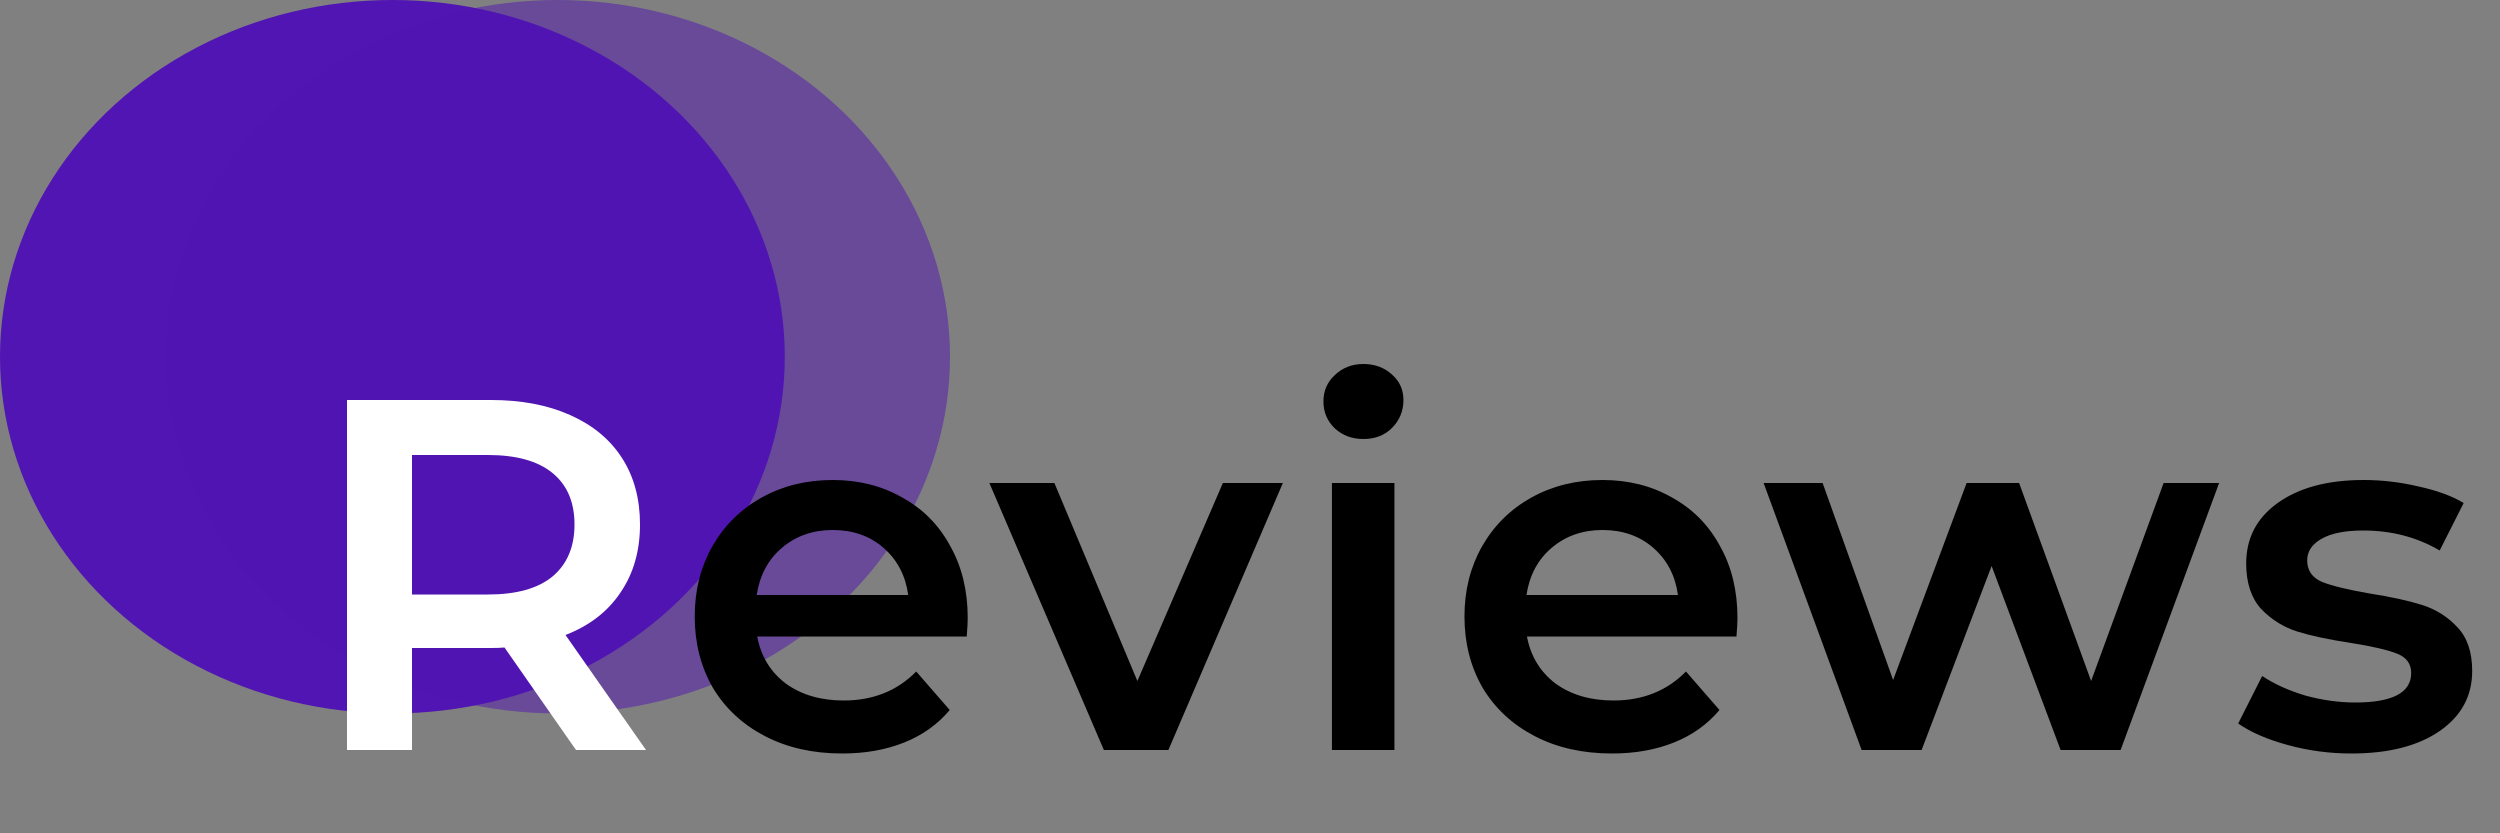 <svg width="150" height="50" viewBox="0 0 150 50" fill="none" xmlns="http://www.w3.org/2000/svg">
<rect x="0" y="0" width="150" height="50" fill="#808080" stroke="none"/>
<ellipse cx="23.544" cy="21.403" rx="23.544" ry="21.403" fill="#5115B3"/>
<ellipse cx="33.457" cy="21.403" rx="23.544" ry="21.403" fill="#5115B3" fill-opacity="0.5"/>
<path d="M34.56 45L30.27 38.85C30.09 38.87 29.82 38.88 29.46 38.88H24.72V45H20.82V24H29.46C31.28 24 32.86 24.3 34.2 24.9C35.56 25.5 36.6 26.36 37.32 27.48C38.04 28.6 38.4 29.93 38.4 31.47C38.4 33.05 38.01 34.41 37.23 35.55C36.47 36.69 35.37 37.54 33.93 38.1L38.76 45H34.56ZM34.47 31.47C34.47 30.13 34.03 29.1 33.15 28.38C32.27 27.66 30.98 27.3 29.28 27.3H24.72V35.67H29.28C30.98 35.67 32.27 35.31 33.15 34.59C34.03 33.85 34.47 32.81 34.47 31.47Z" fill="white"/>
<path d="M58.063 37.08C58.063 37.34 58.043 37.71 58.003 38.19H45.433C45.653 39.37 46.223 40.31 47.143 41.01C48.083 41.69 49.243 42.03 50.623 42.03C52.383 42.03 53.833 41.45 54.973 40.29L56.983 42.6C56.263 43.46 55.353 44.11 54.253 44.55C53.153 44.99 51.913 45.21 50.533 45.21C48.773 45.21 47.223 44.86 45.883 44.16C44.543 43.46 43.503 42.49 42.763 41.25C42.043 39.99 41.683 38.57 41.683 36.99C41.683 35.43 42.033 34.03 42.733 32.79C43.453 31.53 44.443 30.55 45.703 29.85C46.963 29.15 48.383 28.8 49.963 28.8C51.523 28.8 52.913 29.15 54.133 29.85C55.373 30.53 56.333 31.5 57.013 32.76C57.713 34 58.063 35.44 58.063 37.08ZM49.963 31.8C48.763 31.8 47.743 32.16 46.903 32.88C46.083 33.58 45.583 34.52 45.403 35.7H54.493C54.333 34.54 53.843 33.6 53.023 32.88C52.203 32.16 51.183 31.8 49.963 31.8ZM76.972 28.98L70.103 45H66.233L59.362 28.98H63.263L68.243 40.86L73.373 28.98H76.972ZM79.916 28.98H83.666V45H79.916V28.98ZM81.806 26.34C81.126 26.34 80.556 26.13 80.096 25.71C79.636 25.27 79.406 24.73 79.406 24.09C79.406 23.45 79.636 22.92 80.096 22.5C80.556 22.06 81.126 21.84 81.806 21.84C82.486 21.84 83.056 22.05 83.516 22.47C83.976 22.87 84.206 23.38 84.206 24C84.206 24.66 83.976 25.22 83.516 25.68C83.076 26.12 82.506 26.34 81.806 26.34ZM104.248 37.08C104.248 37.34 104.228 37.71 104.188 38.19H91.618C91.838 39.37 92.408 40.31 93.328 41.01C94.268 41.69 95.428 42.03 96.808 42.03C98.568 42.03 100.018 41.45 101.158 40.29L103.168 42.6C102.448 43.46 101.538 44.11 100.438 44.55C99.338 44.99 98.098 45.21 96.718 45.21C94.958 45.21 93.408 44.86 92.068 44.16C90.728 43.46 89.688 42.49 88.948 41.25C88.228 39.99 87.868 38.57 87.868 36.99C87.868 35.43 88.218 34.03 88.918 32.79C89.638 31.53 90.628 30.55 91.888 29.85C93.148 29.15 94.568 28.8 96.148 28.8C97.708 28.8 99.098 29.15 100.318 29.85C101.558 30.53 102.518 31.5 103.198 32.76C103.898 34 104.248 35.44 104.248 37.08ZM96.148 31.8C94.948 31.8 93.928 32.16 93.088 32.88C92.268 33.58 91.768 34.52 91.588 35.7H100.678C100.518 34.54 100.028 33.6 99.208 32.88C98.388 32.16 97.368 31.8 96.148 31.8ZM133.147 28.98L127.237 45H123.637L119.497 33.96L115.297 45H111.697L105.817 28.98H109.357L113.587 40.8L117.997 28.98H121.147L125.467 40.86L129.817 28.98H133.147ZM141.071 45.21C139.771 45.21 138.501 45.04 137.261 44.7C136.021 44.36 135.031 43.93 134.291 43.41L135.731 40.56C136.451 41.04 137.311 41.43 138.311 41.73C139.331 42.01 140.331 42.15 141.311 42.15C143.551 42.15 144.671 41.56 144.671 40.38C144.671 39.82 144.381 39.43 143.801 39.21C143.241 38.99 142.331 38.78 141.071 38.58C139.751 38.38 138.671 38.15 137.831 37.89C137.011 37.63 136.291 37.18 135.671 36.54C135.071 35.88 134.771 34.97 134.771 33.81C134.771 32.29 135.401 31.08 136.661 30.18C137.941 29.26 139.661 28.8 141.821 28.8C142.921 28.8 144.021 28.93 145.121 29.19C146.221 29.43 147.121 29.76 147.821 30.18L146.381 33.03C145.021 32.23 143.491 31.83 141.791 31.83C140.691 31.83 139.851 32 139.271 32.34C138.711 32.66 138.431 33.09 138.431 33.63C138.431 34.23 138.731 34.66 139.331 34.92C139.951 35.16 140.901 35.39 142.181 35.61C143.461 35.81 144.511 36.04 145.331 36.3C146.151 36.56 146.851 37 147.431 37.62C148.031 38.24 148.331 39.12 148.331 40.26C148.331 41.76 147.681 42.96 146.381 43.86C145.081 44.76 143.311 45.21 141.071 45.21Z" fill="black"/>
</svg>
